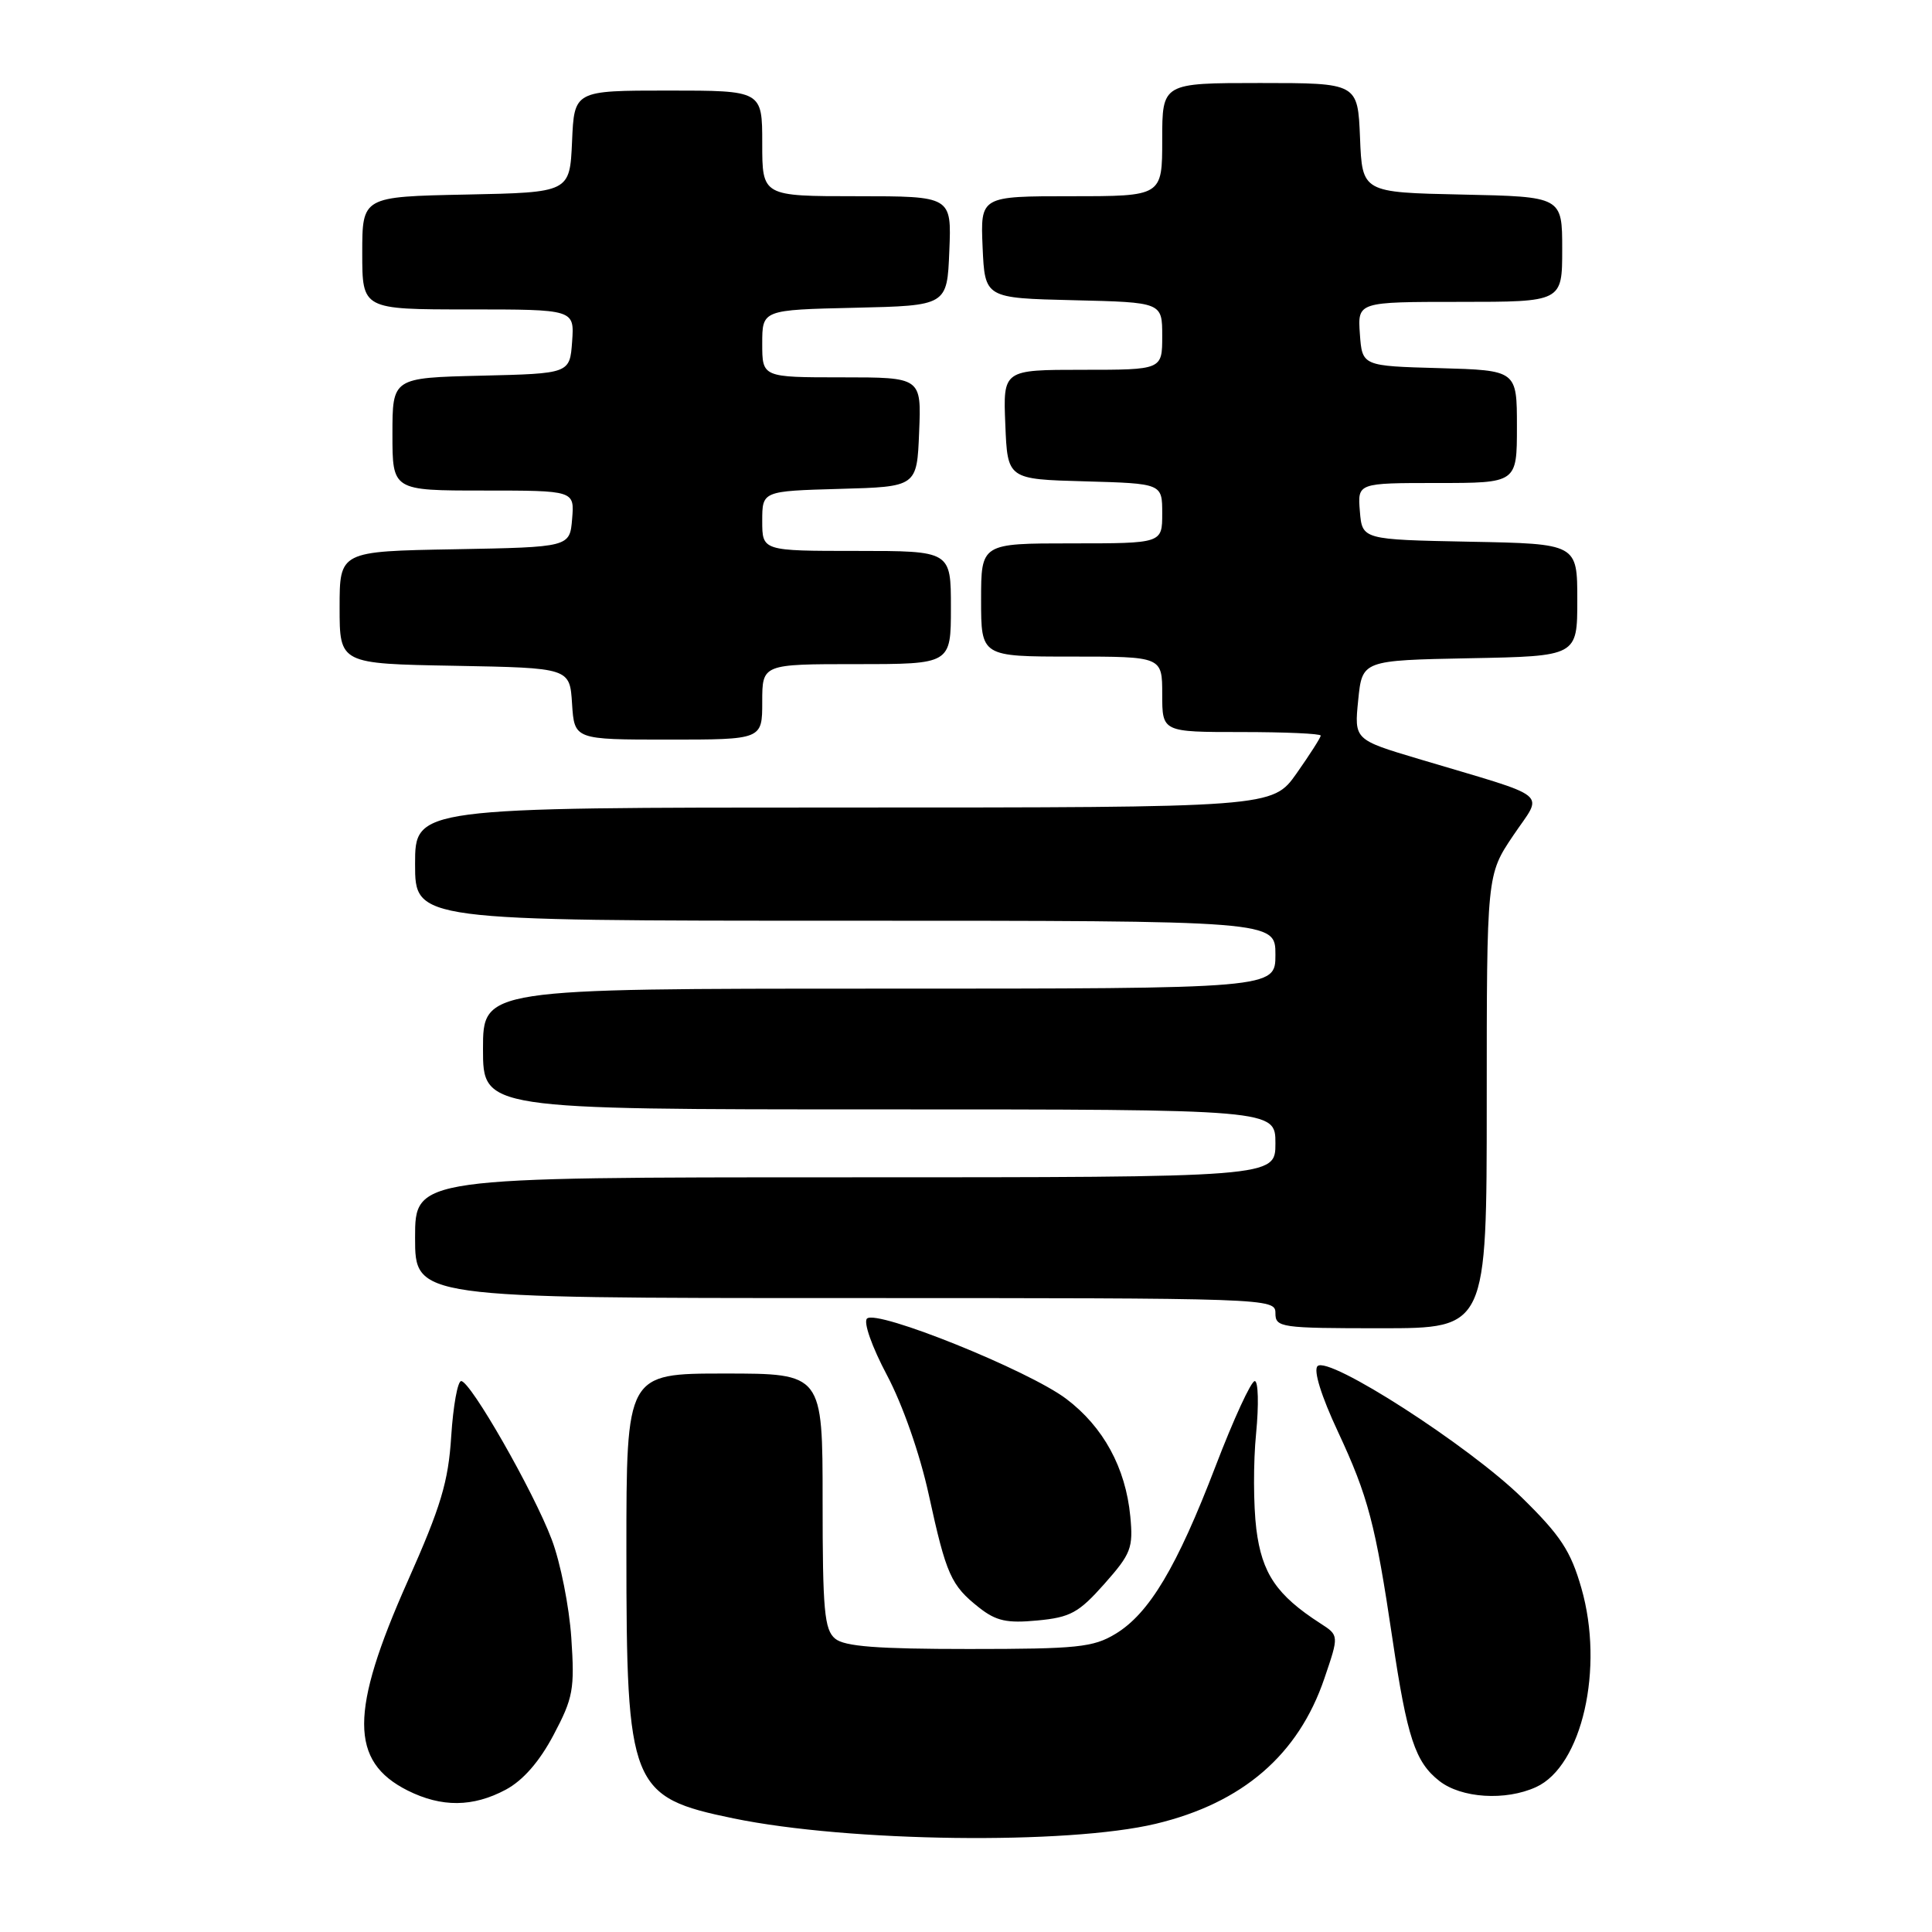<?xml version="1.0" encoding="UTF-8" standalone="no"?>
<!DOCTYPE svg PUBLIC "-//W3C//DTD SVG 1.1//EN" "http://www.w3.org/Graphics/SVG/1.1/DTD/svg11.dtd" >
<svg xmlns="http://www.w3.org/2000/svg" xmlns:xlink="http://www.w3.org/1999/xlink" version="1.1" viewBox="0 0 256 256">
 <g >
 <path fill="currentColor"
d=" M 153.15 241.66 C 164.64 238.91 172.05 232.53 175.49 222.39 C 177.43 216.70 177.43 216.70 174.96 215.11 C 169.16 211.37 167.21 208.50 166.47 202.61 C 166.08 199.45 166.06 193.75 166.44 189.94 C 166.81 186.12 166.73 183.00 166.26 183.00 C 165.78 183.00 163.45 188.06 161.08 194.25 C 155.95 207.64 152.28 213.80 147.80 216.50 C 144.86 218.28 142.73 218.50 128.41 218.50 C 116.23 218.50 111.91 218.17 110.66 217.13 C 109.23 215.95 109.00 213.36 109.00 198.88 C 109.00 182.00 109.00 182.00 96.00 182.00 C 83.00 182.00 83.00 182.00 83.00 205.48 C 83.00 236.80 83.53 238.13 97.21 240.95 C 112.47 244.09 141.42 244.46 153.15 241.66 Z  M 67.02 237.14 C 69.31 235.91 71.47 233.44 73.35 229.89 C 75.95 224.97 76.16 223.84 75.70 217.00 C 75.42 212.88 74.26 207.03 73.11 204.00 C 70.70 197.61 62.34 183.00 61.11 183.00 C 60.64 183.00 60.05 186.28 59.79 190.29 C 59.41 196.35 58.43 199.61 54.01 209.54 C 46.33 226.80 46.33 233.39 54.01 237.25 C 58.51 239.50 62.66 239.47 67.02 237.14 Z  M 203.53 236.80 C 209.63 234.03 212.59 221.03 209.54 210.43 C 208.13 205.51 206.79 203.47 201.67 198.45 C 194.65 191.57 176.02 179.58 174.58 181.02 C 174.02 181.58 175.06 184.96 177.29 189.72 C 181.29 198.30 182.25 201.94 184.51 217.18 C 186.45 230.23 187.52 233.48 190.71 235.98 C 193.62 238.27 199.48 238.65 203.53 236.80 Z  M 146.33 209.88 C 149.87 205.88 150.17 205.12 149.77 200.92 C 149.15 194.48 146.20 189.07 141.29 185.36 C 136.29 181.58 116.14 173.46 114.88 174.72 C 114.39 175.21 115.53 178.45 117.53 182.22 C 119.60 186.12 121.89 192.65 123.07 198.07 C 125.39 208.70 126.00 210.06 129.74 213.02 C 131.99 214.79 133.42 215.11 137.48 214.72 C 141.83 214.31 142.94 213.70 146.33 209.88 Z  M 197.00 145.96 C 197.00 115.92 197.00 115.92 200.51 110.71 C 204.50 104.78 205.90 105.92 187.97 100.56 C 179.44 98.01 179.44 98.01 179.97 92.76 C 180.50 87.50 180.50 87.50 194.75 87.22 C 209.00 86.95 209.00 86.95 209.00 79.50 C 209.00 72.05 209.00 72.05 194.75 71.78 C 180.50 71.50 180.50 71.50 180.19 67.75 C 179.88 64.00 179.88 64.00 190.44 64.00 C 201.00 64.00 201.00 64.00 201.00 56.53 C 201.00 49.07 201.00 49.07 190.75 48.78 C 180.50 48.50 180.50 48.50 180.19 44.25 C 179.89 40.00 179.89 40.00 193.44 40.00 C 207.00 40.00 207.00 40.00 207.00 33.03 C 207.00 26.06 207.00 26.06 193.75 25.78 C 180.50 25.50 180.50 25.50 180.21 18.25 C 179.91 11.00 179.91 11.00 166.96 11.00 C 154.00 11.00 154.00 11.00 154.00 18.50 C 154.00 26.00 154.00 26.00 141.95 26.00 C 129.91 26.00 129.91 26.00 130.20 32.75 C 130.50 39.50 130.50 39.50 142.25 39.78 C 154.00 40.06 154.00 40.06 154.00 44.53 C 154.00 49.00 154.00 49.00 143.46 49.00 C 132.91 49.00 132.91 49.00 133.21 56.25 C 133.50 63.50 133.50 63.50 143.75 63.78 C 154.00 64.07 154.00 64.07 154.00 68.03 C 154.00 72.00 154.00 72.00 142.00 72.00 C 130.00 72.00 130.00 72.00 130.00 79.50 C 130.00 87.00 130.00 87.00 142.00 87.00 C 154.00 87.00 154.00 87.00 154.00 92.00 C 154.00 97.00 154.00 97.00 164.50 97.00 C 170.28 97.00 175.00 97.21 175.00 97.47 C 175.00 97.73 173.56 99.98 171.81 102.47 C 168.61 107.00 168.61 107.00 111.81 107.00 C 55.00 107.00 55.00 107.00 55.00 114.50 C 55.00 122.00 55.00 122.00 112.00 122.00 C 169.00 122.00 169.00 122.00 169.00 126.50 C 169.00 131.00 169.00 131.00 116.50 131.00 C 64.00 131.00 64.00 131.00 64.00 139.00 C 64.00 147.00 64.00 147.00 116.50 147.00 C 169.00 147.00 169.00 147.00 169.00 151.50 C 169.00 156.00 169.00 156.00 112.00 156.00 C 55.00 156.00 55.00 156.00 55.00 164.00 C 55.00 172.00 55.00 172.00 112.00 172.00 C 168.33 172.00 169.00 172.02 169.00 174.00 C 169.00 175.90 169.67 176.00 183.00 176.00 C 197.00 176.00 197.00 176.00 197.00 145.96 Z  M 101.00 93.00 C 101.00 88.00 101.00 88.00 113.50 88.00 C 126.00 88.00 126.00 88.00 126.00 80.50 C 126.00 73.00 126.00 73.00 113.50 73.00 C 101.00 73.00 101.00 73.00 101.00 69.03 C 101.00 65.07 101.00 65.07 111.25 64.78 C 121.50 64.50 121.50 64.50 121.79 57.25 C 122.09 50.00 122.09 50.00 111.54 50.00 C 101.00 50.00 101.00 50.00 101.00 45.53 C 101.00 41.06 101.00 41.06 113.25 40.78 C 125.50 40.50 125.50 40.50 125.79 33.25 C 126.09 26.00 126.09 26.00 113.54 26.00 C 101.00 26.00 101.00 26.00 101.00 19.00 C 101.00 12.00 101.00 12.00 88.55 12.00 C 76.09 12.00 76.09 12.00 75.80 18.75 C 75.50 25.50 75.50 25.50 61.75 25.78 C 48.00 26.06 48.00 26.06 48.00 33.53 C 48.00 41.00 48.00 41.00 62.06 41.00 C 76.11 41.00 76.11 41.00 75.81 45.25 C 75.50 49.50 75.50 49.50 63.75 49.78 C 52.00 50.06 52.00 50.06 52.00 57.53 C 52.00 65.00 52.00 65.00 64.06 65.00 C 76.12 65.00 76.12 65.00 75.81 68.75 C 75.50 72.50 75.50 72.50 60.25 72.78 C 45.00 73.05 45.00 73.05 45.00 80.50 C 45.00 87.95 45.00 87.95 60.25 88.22 C 75.50 88.50 75.50 88.50 75.80 93.25 C 76.11 98.00 76.11 98.00 88.55 98.00 C 101.00 98.00 101.00 98.00 101.00 93.00 Z "/>
</g>
</svg>